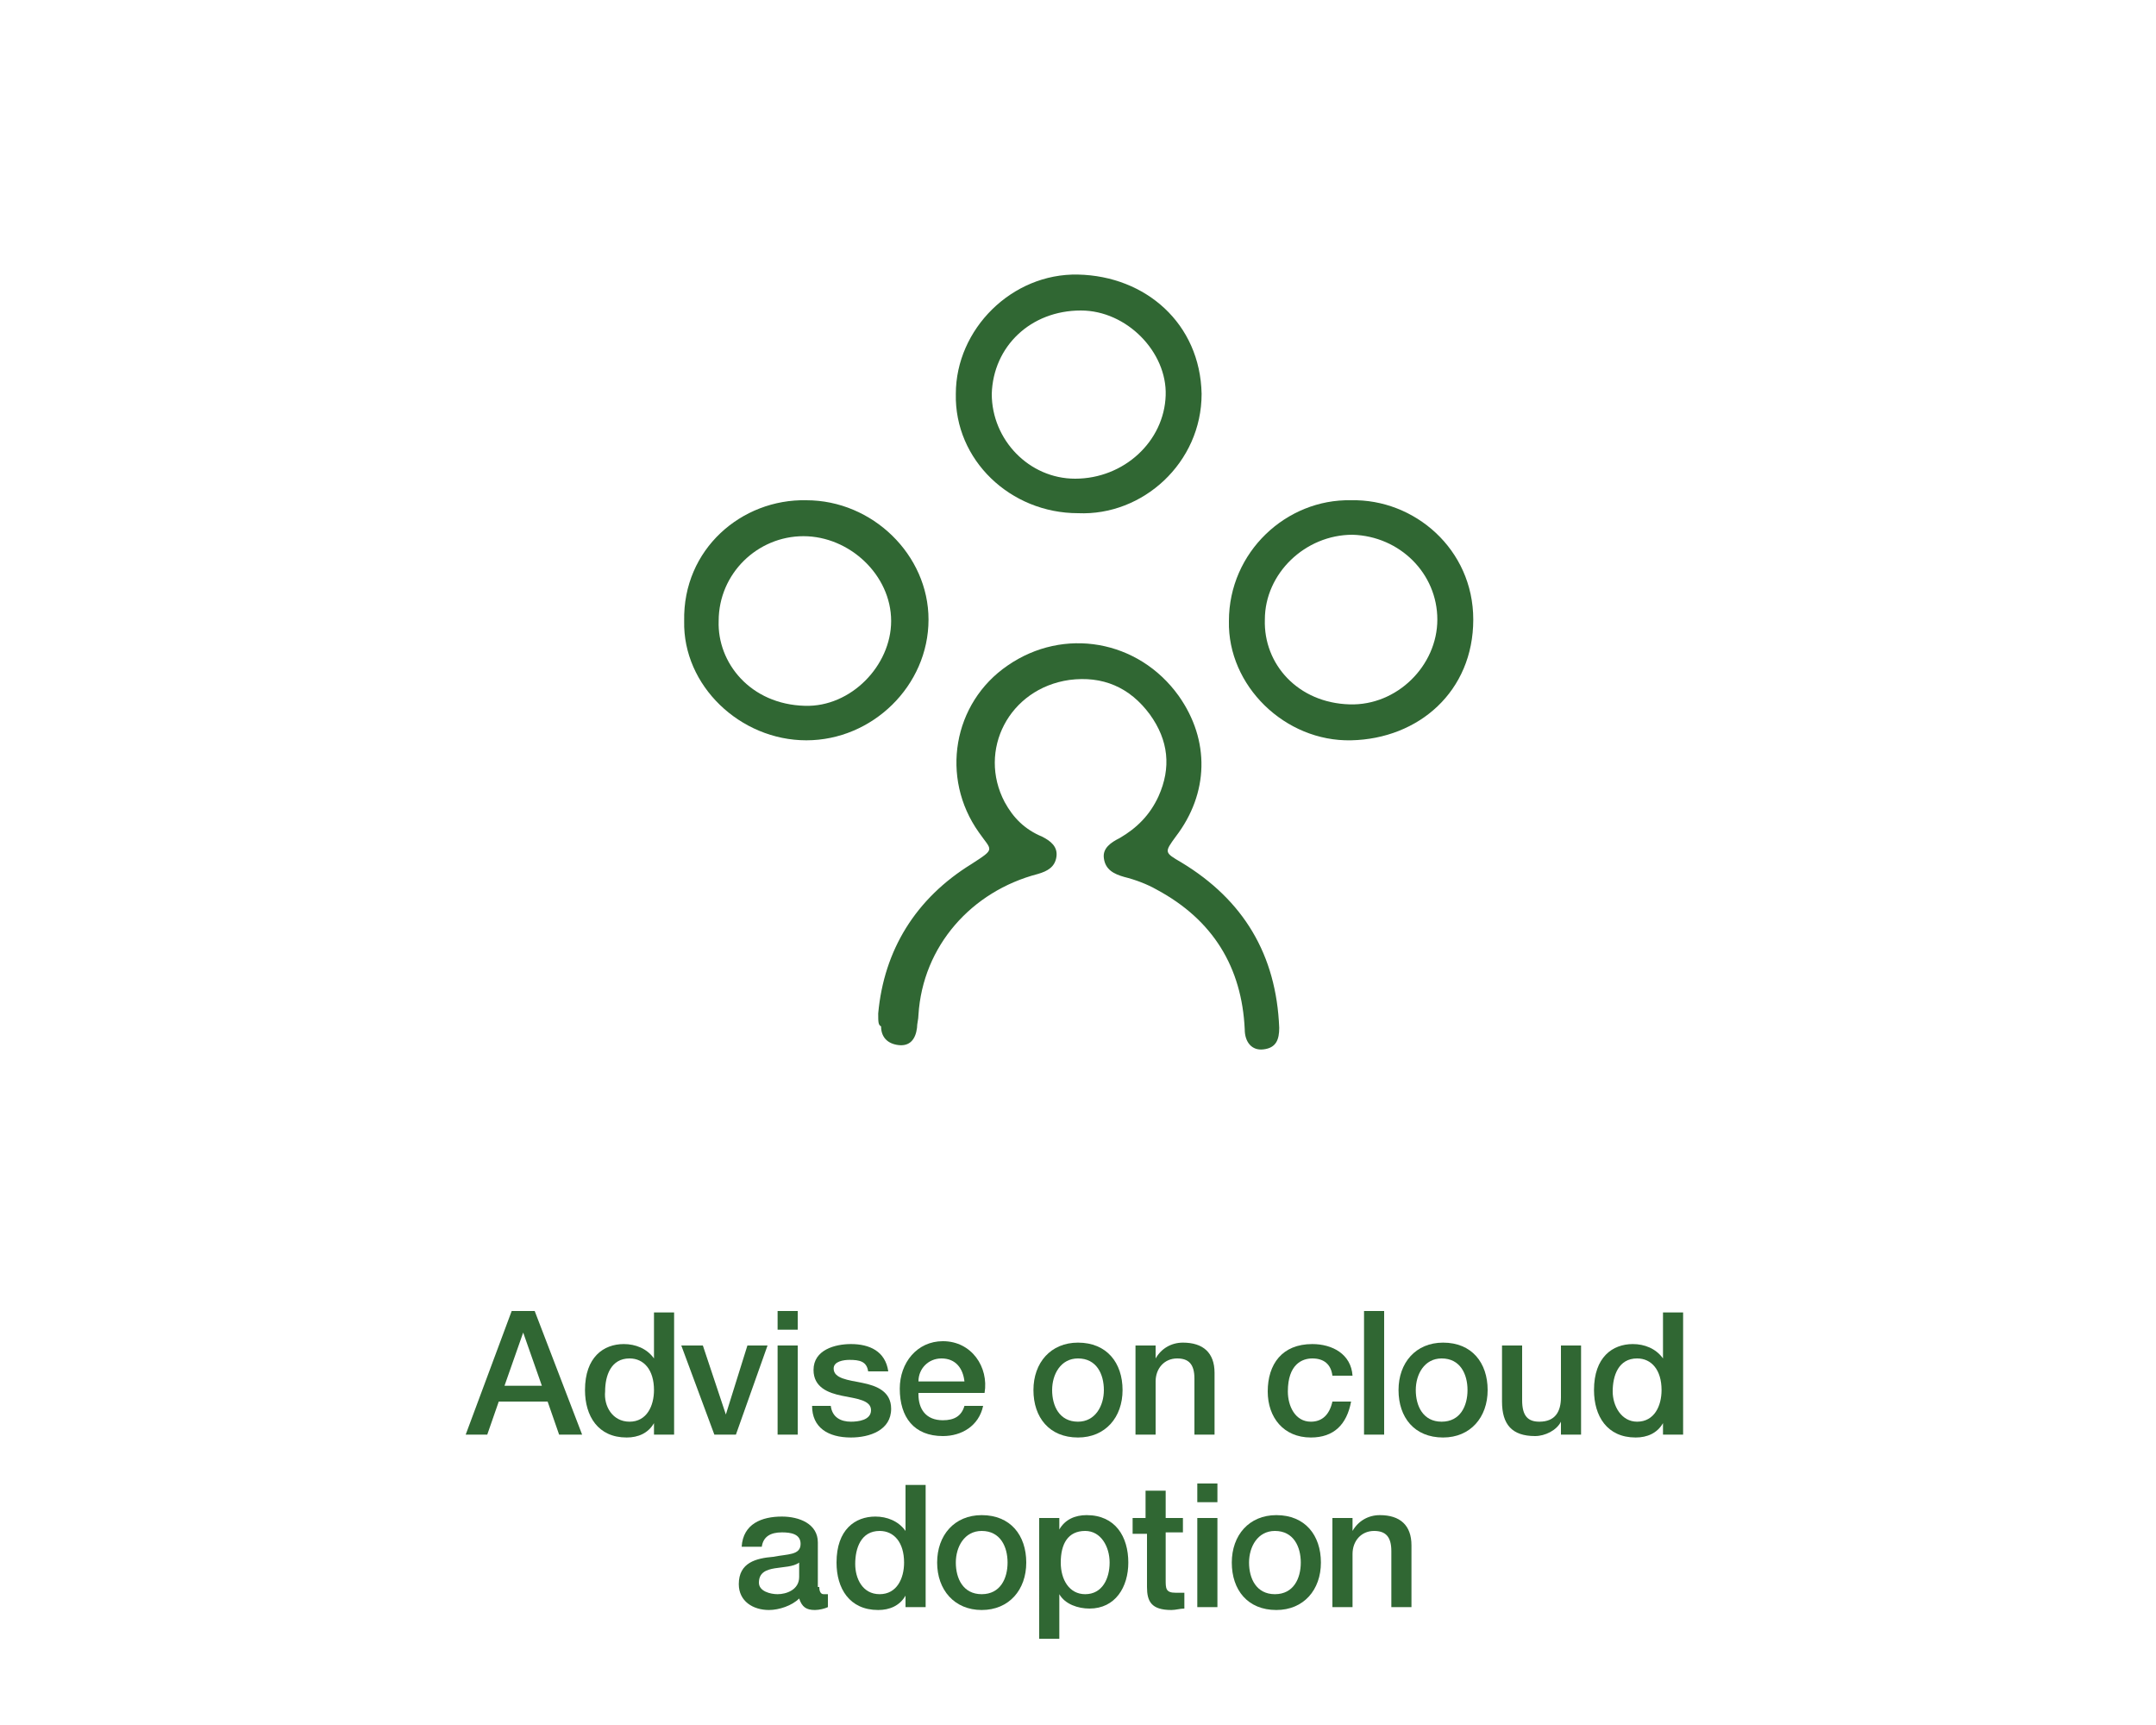 <?xml version="1.0" encoding="utf-8"?>
<!-- Generator: Adobe Illustrator 22.0.0, SVG Export Plug-In . SVG Version: 6.00 Build 0)  -->
<svg version="1.1" id="Layer_1" xmlns="http://www.w3.org/2000/svg" xmlns:xlink="http://www.w3.org/1999/xlink" x="0px" y="0px"
	 viewBox="0 0 150 120" style="enable-background:new 0 0 150 120;" xml:space="preserve">
<style type="text/css">
	.st0{fill:#306733;}
	.st1{fill:#8CD211;}
	.st2{fill:#0A3C02;}
	.st3{fill:none;}
	.st4{fill:none;stroke:#000000;stroke-miterlimit:10;}
	.st5{fill:#306733;stroke:#306733;stroke-width:0.2;stroke-miterlimit:10;}
</style>
<g>
	<g>
		<path class="st0" d="M35.6,91.2h1.6l3.3,8.6h-1.6l-0.8-2.3h-3.4l-0.8,2.3h-1.5L35.6,91.2z M35.1,96.4h2.6l-1.3-3.7h0L35.1,96.4z"
			/>
		<path class="st0" d="M46.8,99.8h-1.3v-0.8h0c-0.4,0.7-1.1,1-1.9,1c-2,0-2.9-1.5-2.9-3.3c0-2.3,1.3-3.2,2.7-3.2
			c0.8,0,1.6,0.3,2.1,1h0v-3.2h1.4V99.8z M43.8,98.9c1.2,0,1.7-1.1,1.7-2.2c0-1.4-0.7-2.2-1.7-2.2c-1.3,0-1.7,1.2-1.7,2.3
			C42,97.8,42.6,98.9,43.8,98.9z"/>
		<path class="st0" d="M47.4,93.6h1.5l1.6,4.8h0l1.5-4.8h1.4l-2.2,6.2h-1.5L47.4,93.6z"/>
		<path class="st0" d="M54.1,91.2h1.4v1.3h-1.4V91.2z M54.1,93.6h1.4v6.2h-1.4V93.6z"/>
		<path class="st0" d="M57.8,97.8c0.1,0.8,0.7,1.1,1.4,1.1c0.5,0,1.4-0.1,1.4-0.8c0-0.7-1-0.8-2-1c-1-0.2-2-0.6-2-1.8
			c0-1.4,1.5-1.8,2.6-1.8c1.3,0,2.4,0.5,2.6,1.9h-1.4c-0.1-0.7-0.6-0.8-1.3-0.8c-0.4,0-1.1,0.1-1.1,0.6c0,0.7,1,0.8,2,1
			c1,0.2,2,0.6,2,1.8c0,1.5-1.5,2-2.8,2c-1.6,0-2.7-0.7-2.7-2.2H57.8z"/>
		<path class="st0" d="M63.9,97c0,1,0.5,1.8,1.7,1.8c0.8,0,1.3-0.3,1.5-1h1.3c-0.3,1.4-1.5,2.1-2.8,2.1c-2,0-3-1.3-3-3.3
			c0-1.8,1.2-3.3,3-3.3c2,0,3.2,1.8,2.9,3.6H63.9z M67.1,96.1c-0.1-0.9-0.6-1.6-1.6-1.6c-0.9,0-1.6,0.7-1.6,1.6H67.1z"/>
		<path class="st0" d="M71.9,96.7c0-1.9,1.2-3.3,3.1-3.3c2,0,3.1,1.4,3.1,3.3c0,1.9-1.2,3.3-3.1,3.3C73,100,71.9,98.6,71.9,96.7z
			 M76.8,96.7c0-1.1-0.5-2.2-1.8-2.2c-1.2,0-1.8,1.1-1.8,2.2c0,1.1,0.5,2.2,1.8,2.2C76.2,98.9,76.8,97.8,76.8,96.7z"/>
		<path class="st0" d="M79.1,93.6h1.3v0.9l0,0c0.4-0.7,1.1-1.1,1.9-1.1c1.4,0,2.2,0.7,2.2,2.1v4.3h-1.4v-3.9c0-1-0.4-1.4-1.2-1.4
			c-0.9,0-1.5,0.7-1.5,1.6v3.7h-1.4V93.6z"/>
		<path class="st0" d="M92.7,95.7c-0.1-0.8-0.6-1.2-1.4-1.2c-0.7,0-1.7,0.4-1.7,2.3c0,1,0.5,2.1,1.6,2.1c0.8,0,1.3-0.5,1.5-1.4H94
			c-0.3,1.6-1.2,2.5-2.8,2.5c-1.9,0-3-1.4-3-3.2c0-1.9,1-3.3,3.1-3.3c1.4,0,2.7,0.7,2.8,2.2H92.7z"/>
		<path class="st0" d="M94.9,91.2h1.4v8.6h-1.4V91.2z"/>
		<path class="st0" d="M97.3,96.7c0-1.9,1.2-3.3,3.1-3.3c2,0,3.1,1.4,3.1,3.3c0,1.9-1.2,3.3-3.1,3.3C98.4,100,97.3,98.6,97.3,96.7z
			 M102.1,96.7c0-1.1-0.5-2.2-1.8-2.2c-1.2,0-1.8,1.1-1.8,2.2c0,1.1,0.5,2.2,1.8,2.2C101.6,98.9,102.1,97.8,102.1,96.7z"/>
		<path class="st0" d="M109.9,99.8h-1.3v-0.9h0c-0.3,0.6-1.1,1-1.8,1c-1.6,0-2.3-0.8-2.3-2.4v-3.9h1.4v3.8c0,1.1,0.4,1.5,1.2,1.5
			c1.1,0,1.5-0.7,1.5-1.7v-3.6h1.4V99.8z"/>
		<path class="st0" d="M117,99.8h-1.3v-0.8h0c-0.4,0.7-1.1,1-1.9,1c-2,0-2.9-1.5-2.9-3.3c0-2.3,1.3-3.2,2.7-3.2c0.8,0,1.6,0.3,2.1,1
			h0v-3.2h1.4V99.8z M113.9,98.9c1.2,0,1.7-1.1,1.7-2.2c0-1.4-0.7-2.2-1.7-2.2c-1.3,0-1.7,1.2-1.7,2.3
			C112.2,97.8,112.8,98.9,113.9,98.9z"/>
		<path class="st0" d="M57,110.4c0,0.3,0.1,0.5,0.3,0.5h0.1c0.1,0,0.1,0,0.2,0v0.9c-0.2,0.1-0.6,0.2-0.9,0.2c-0.6,0-0.9-0.2-1.1-0.8
			c-0.5,0.5-1.4,0.8-2.1,0.8c-1.1,0-2.1-0.6-2.1-1.8c0-1.5,1.2-1.8,2.4-1.9c1-0.2,1.9-0.1,1.9-0.9c0-0.7-0.7-0.8-1.3-0.8
			c-0.8,0-1.3,0.3-1.4,1h-1.4c0.1-1.6,1.4-2.1,2.8-2.1c1.2,0,2.5,0.5,2.5,1.8V110.4z M55.6,108.7c-0.4,0.3-1.1,0.3-1.7,0.4
			c-0.6,0.1-1.1,0.3-1.1,1c0,0.6,0.8,0.8,1.3,0.8c0.6,0,1.5-0.3,1.5-1.2V108.7z"/>
		<path class="st0" d="M64.3,111.8H63v-0.8h0c-0.4,0.7-1.1,1-1.9,1c-2,0-2.9-1.5-2.9-3.3c0-2.3,1.3-3.2,2.7-3.2c0.8,0,1.6,0.3,2.1,1
			h0v-3.2h1.4V111.8z M61.2,110.9c1.2,0,1.7-1.1,1.7-2.2c0-1.4-0.7-2.2-1.7-2.2c-1.3,0-1.7,1.2-1.7,2.3
			C59.5,109.8,60,110.9,61.2,110.9z"/>
		<path class="st0" d="M65.2,108.7c0-1.9,1.2-3.3,3.1-3.3c2,0,3.1,1.4,3.1,3.3c0,1.9-1.2,3.3-3.1,3.3
			C66.4,112,65.2,110.6,65.2,108.7z M70.1,108.7c0-1.1-0.5-2.2-1.8-2.2c-1.2,0-1.8,1.1-1.8,2.2c0,1.1,0.5,2.2,1.8,2.2
			C69.6,110.9,70.1,109.8,70.1,108.7z"/>
		<path class="st0" d="M72.4,105.6h1.3v0.8h0c0.4-0.7,1.1-1,1.9-1c2,0,2.9,1.5,2.9,3.3c0,1.7-0.9,3.2-2.7,3.2c-0.8,0-1.7-0.3-2.1-1
			h0v3.1h-1.4V105.6z M75.5,106.5c-1.2,0-1.7,0.9-1.7,2.2c0,1.2,0.6,2.2,1.7,2.2c1.2,0,1.7-1.1,1.7-2.2
			C77.2,107.6,76.6,106.5,75.5,106.5z"/>
		<path class="st0" d="M78.7,105.6h1v-1.9h1.4v1.9h1.2v1h-1.2v3.3c0,0.6,0,0.9,0.7,0.9c0.2,0,0.4,0,0.6,0v1.1
			c-0.3,0-0.6,0.1-0.9,0.1c-1.4,0-1.7-0.6-1.7-1.6v-3.7h-1V105.6z"/>
		<path class="st0" d="M83.3,103.2h1.4v1.3h-1.4V103.2z M83.3,105.6h1.4v6.2h-1.4V105.6z"/>
		<path class="st0" d="M85.7,108.7c0-1.9,1.2-3.3,3.1-3.3c2,0,3.1,1.4,3.1,3.3c0,1.9-1.2,3.3-3.1,3.3
			C86.8,112,85.7,110.6,85.7,108.7z M90.5,108.7c0-1.1-0.5-2.2-1.8-2.2c-1.2,0-1.8,1.1-1.8,2.2c0,1.1,0.5,2.2,1.8,2.2
			C90,110.9,90.5,109.8,90.5,108.7z"/>
		<path class="st0" d="M92.8,105.6h1.3v0.9l0,0c0.4-0.7,1.1-1.1,1.9-1.1c1.4,0,2.2,0.7,2.2,2.1v4.3h-1.4v-3.9c0-1-0.4-1.4-1.2-1.4
			c-0.9,0-1.5,0.7-1.5,1.6v3.7h-1.4V105.6z"/>
	</g>
</g>
<g>
	<path class="st0" d="M61.1,70.5c0.4-4.4,2.6-8,6.5-10.4c1.7-1.1,1.4-0.9,0.5-2.2c-2.7-3.8-1.8-9,2-11.6c3.9-2.7,9.1-1.8,11.9,2.1
		c2.2,3.1,2.1,6.8-0.2,9.8c-0.8,1.1-0.8,1.1,0.4,1.8c4.3,2.6,6.6,6.4,6.8,11.5c0,0.8-0.2,1.4-1.1,1.5c-0.8,0.1-1.3-0.5-1.3-1.4
		c-0.2-4.3-2.2-7.6-6.1-9.7c-0.7-0.4-1.5-0.7-2.3-0.9c-0.7-0.2-1.3-0.5-1.4-1.3c-0.1-0.7,0.5-1.1,1.1-1.4c1.2-0.7,2.1-1.6,2.7-2.9
		c0.9-2,0.7-3.9-0.6-5.7c-1.4-1.9-3.3-2.7-5.6-2.4c-4.2,0.6-6.4,4.9-4.5,8.5c0.6,1.1,1.4,1.9,2.6,2.4c0.6,0.3,1.1,0.7,1,1.4
		c-0.1,0.7-0.6,1-1.3,1.2c-4.6,1.2-8,5-8.3,9.8c0,0.3-0.1,0.6-0.1,0.9c-0.1,0.8-0.5,1.3-1.3,1.2c-0.8-0.1-1.2-0.6-1.2-1.3
		C61.1,71.3,61.1,71.1,61.1,70.5z"/>
	<path class="st0" d="M75,35.7c-4.7,0-8.6-3.7-8.5-8.3c0-4.5,3.9-8.4,8.5-8.3c4.7,0.1,8.5,3.4,8.6,8.3C83.6,32.2,79.5,35.9,75,35.7z
		 M69,27.4c0,3.2,2.6,5.9,5.8,5.9c3.4,0,6.2-2.6,6.3-5.8c0.1-3-2.7-5.9-5.9-5.9C71.7,21.6,69.1,24.1,69,27.4z"/>
	<path class="st0" d="M56.1,34.8c4.6,0,8.5,3.8,8.5,8.3c0,4.6-3.9,8.4-8.5,8.4c-4.6,0-8.6-3.8-8.5-8.3
		C47.5,38.2,51.6,34.7,56.1,34.8z M50,43.2c-0.1,2.9,2.2,5.8,6,5.9c3.2,0.1,6-2.8,6-5.9c0-3.2-2.9-5.9-6.1-5.9
		C52.7,37.3,50,39.9,50,43.2z"/>
	<path class="st0" d="M94,34.8c4.4-0.1,8.5,3.4,8.5,8.3c0,5-3.8,8.3-8.5,8.4c-4.6,0.1-8.6-3.8-8.5-8.3C85.5,38.4,89.5,34.7,94,34.8z
		 M88,43.1c-0.1,3.1,2.3,5.8,5.9,5.9c3.3,0.1,6.1-2.7,6.1-5.9c0-3.2-2.6-5.8-5.9-5.9C90.8,37.2,88,39.9,88,43.1z"/>
</g>
</svg>
